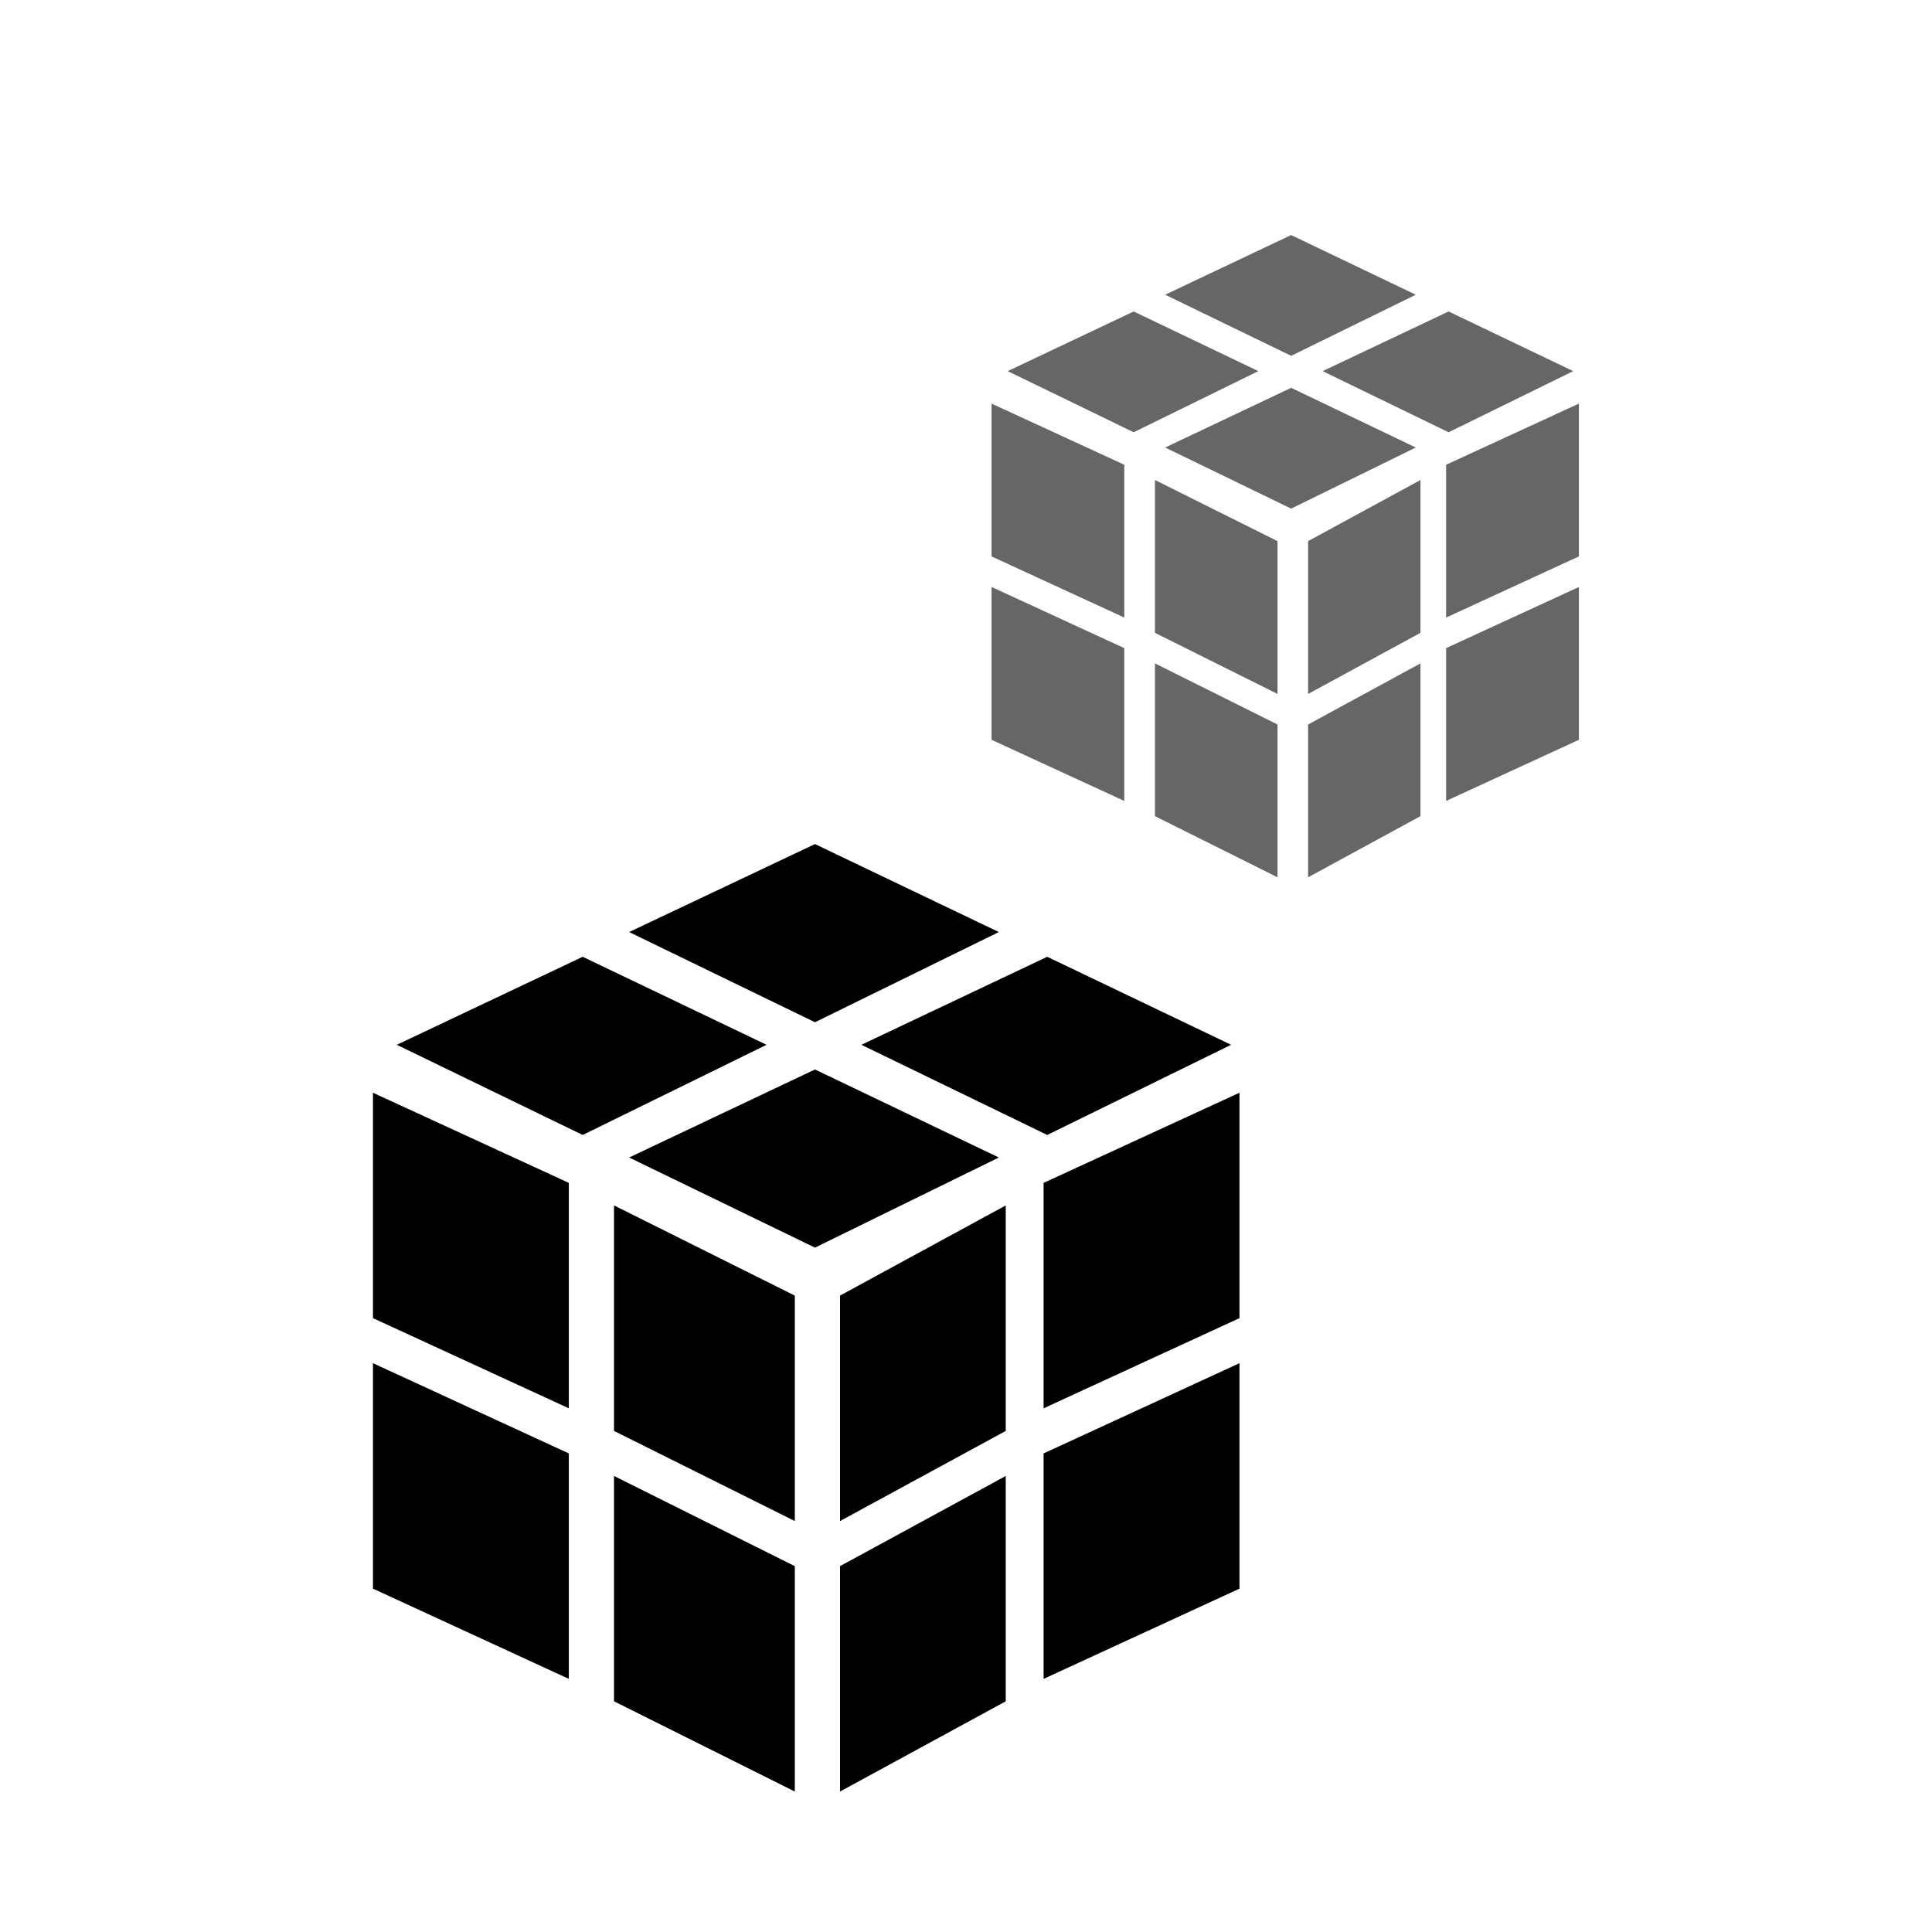 <?xml version="1.0" encoding="utf-8"?>
<!-- Generator: Adobe Illustrator 16.0.3, SVG Export Plug-In . SVG Version: 6.00 Build 0)  -->
<!DOCTYPE svg PUBLIC "-//W3C//DTD SVG 1.1//EN" "http://www.w3.org/Graphics/SVG/1.1/DTD/svg11.dtd">
<svg version="1.1" id="Layer_1" xmlns="http://www.w3.org/2000/svg" xmlns:xlink="http://www.w3.org/1999/xlink" x="0px" y="0px"
	 width="96px" height="96px" viewBox="0 0 96 96" enable-background="new 0 0 96 96" xml:space="preserve">
<g id="Layer_1_1_">
</g>
<circle fill="none" cx="48" cy="47.8" r="48"/>
<g>
	<polygon points="28.265,83.423 18.533,78.939 18.533,67.736 28.265,72.22 	"/>
	<polygon points="39.493,89.02 30.51,84.537 30.51,73.34 39.493,77.82 	"/>
	<polygon points="28.265,69.979 18.533,65.497 18.533,54.297 28.265,58.777 	"/>
	<polygon points="39.493,75.58 30.51,71.102 30.51,59.896 39.493,64.377 	"/>
	<polygon points="51.855,83.423 61.589,78.939 61.589,67.736 51.855,72.22 	"/>
	<polygon points="41.741,89.02 49.975,84.537 49.975,73.34 41.741,77.82 	"/>
	<polygon points="51.855,69.979 61.589,65.497 61.589,54.297 51.855,58.777 	"/>
	<polygon points="41.741,75.58 49.975,71.102 49.975,59.896 41.741,64.377 	"/>
	<polygon points="49.632,57.516 40.496,61.994 31.261,57.516 40.496,53.141 	"/>
	<polygon points="61.172,51.915 52.037,56.396 42.802,51.915 52.037,47.542 	"/>
	<polygon points="38.09,51.915 28.954,56.396 19.717,51.915 28.954,47.542 	"/>
	<polygon points="49.632,46.313 40.496,50.795 31.261,46.313 40.496,41.941 	"/>
</g>
<g>
	<polygon fill="#666666" points="55.865,39.798 49.27,36.76 49.27,29.166 55.865,32.205 	"/>
	<polygon fill="#666666" points="63.479,43.592 57.389,40.554 57.389,32.964 63.479,36 	"/>
	<polygon fill="#666666" points="55.865,30.686 49.27,27.648 49.27,20.055 55.865,23.093 	"/>
	<polygon fill="#666666" points="63.479,34.482 57.389,31.445 57.389,23.851 63.479,26.889 	"/>
	<polygon fill="#666666" points="71.857,39.798 78.455,36.76 78.455,29.166 71.857,32.205 	"/>
	<polygon fill="#666666" points="64.999,43.592 70.582,40.554 70.582,32.964 64.999,36 	"/>
	<polygon fill="#666666" points="71.857,30.686 78.455,27.648 78.455,20.055 71.857,23.093 	"/>
	<polygon fill="#666666" points="64.999,34.482 70.582,31.445 70.582,23.851 64.999,26.889 	"/>
	<polygon fill="#666666" points="70.35,22.237 64.156,25.273 57.896,22.237 64.156,19.271 	"/>
	<polygon fill="#666666" points="78.173,18.441 71.979,21.479 65.721,18.441 71.979,15.477 	"/>
	<polygon fill="#666666" points="62.525,18.441 56.332,21.479 50.072,18.441 56.332,15.477 	"/>
	<polygon fill="#666666" points="70.35,14.644 64.156,17.681 57.896,14.644 64.156,11.68 	"/>
</g>
</svg>
